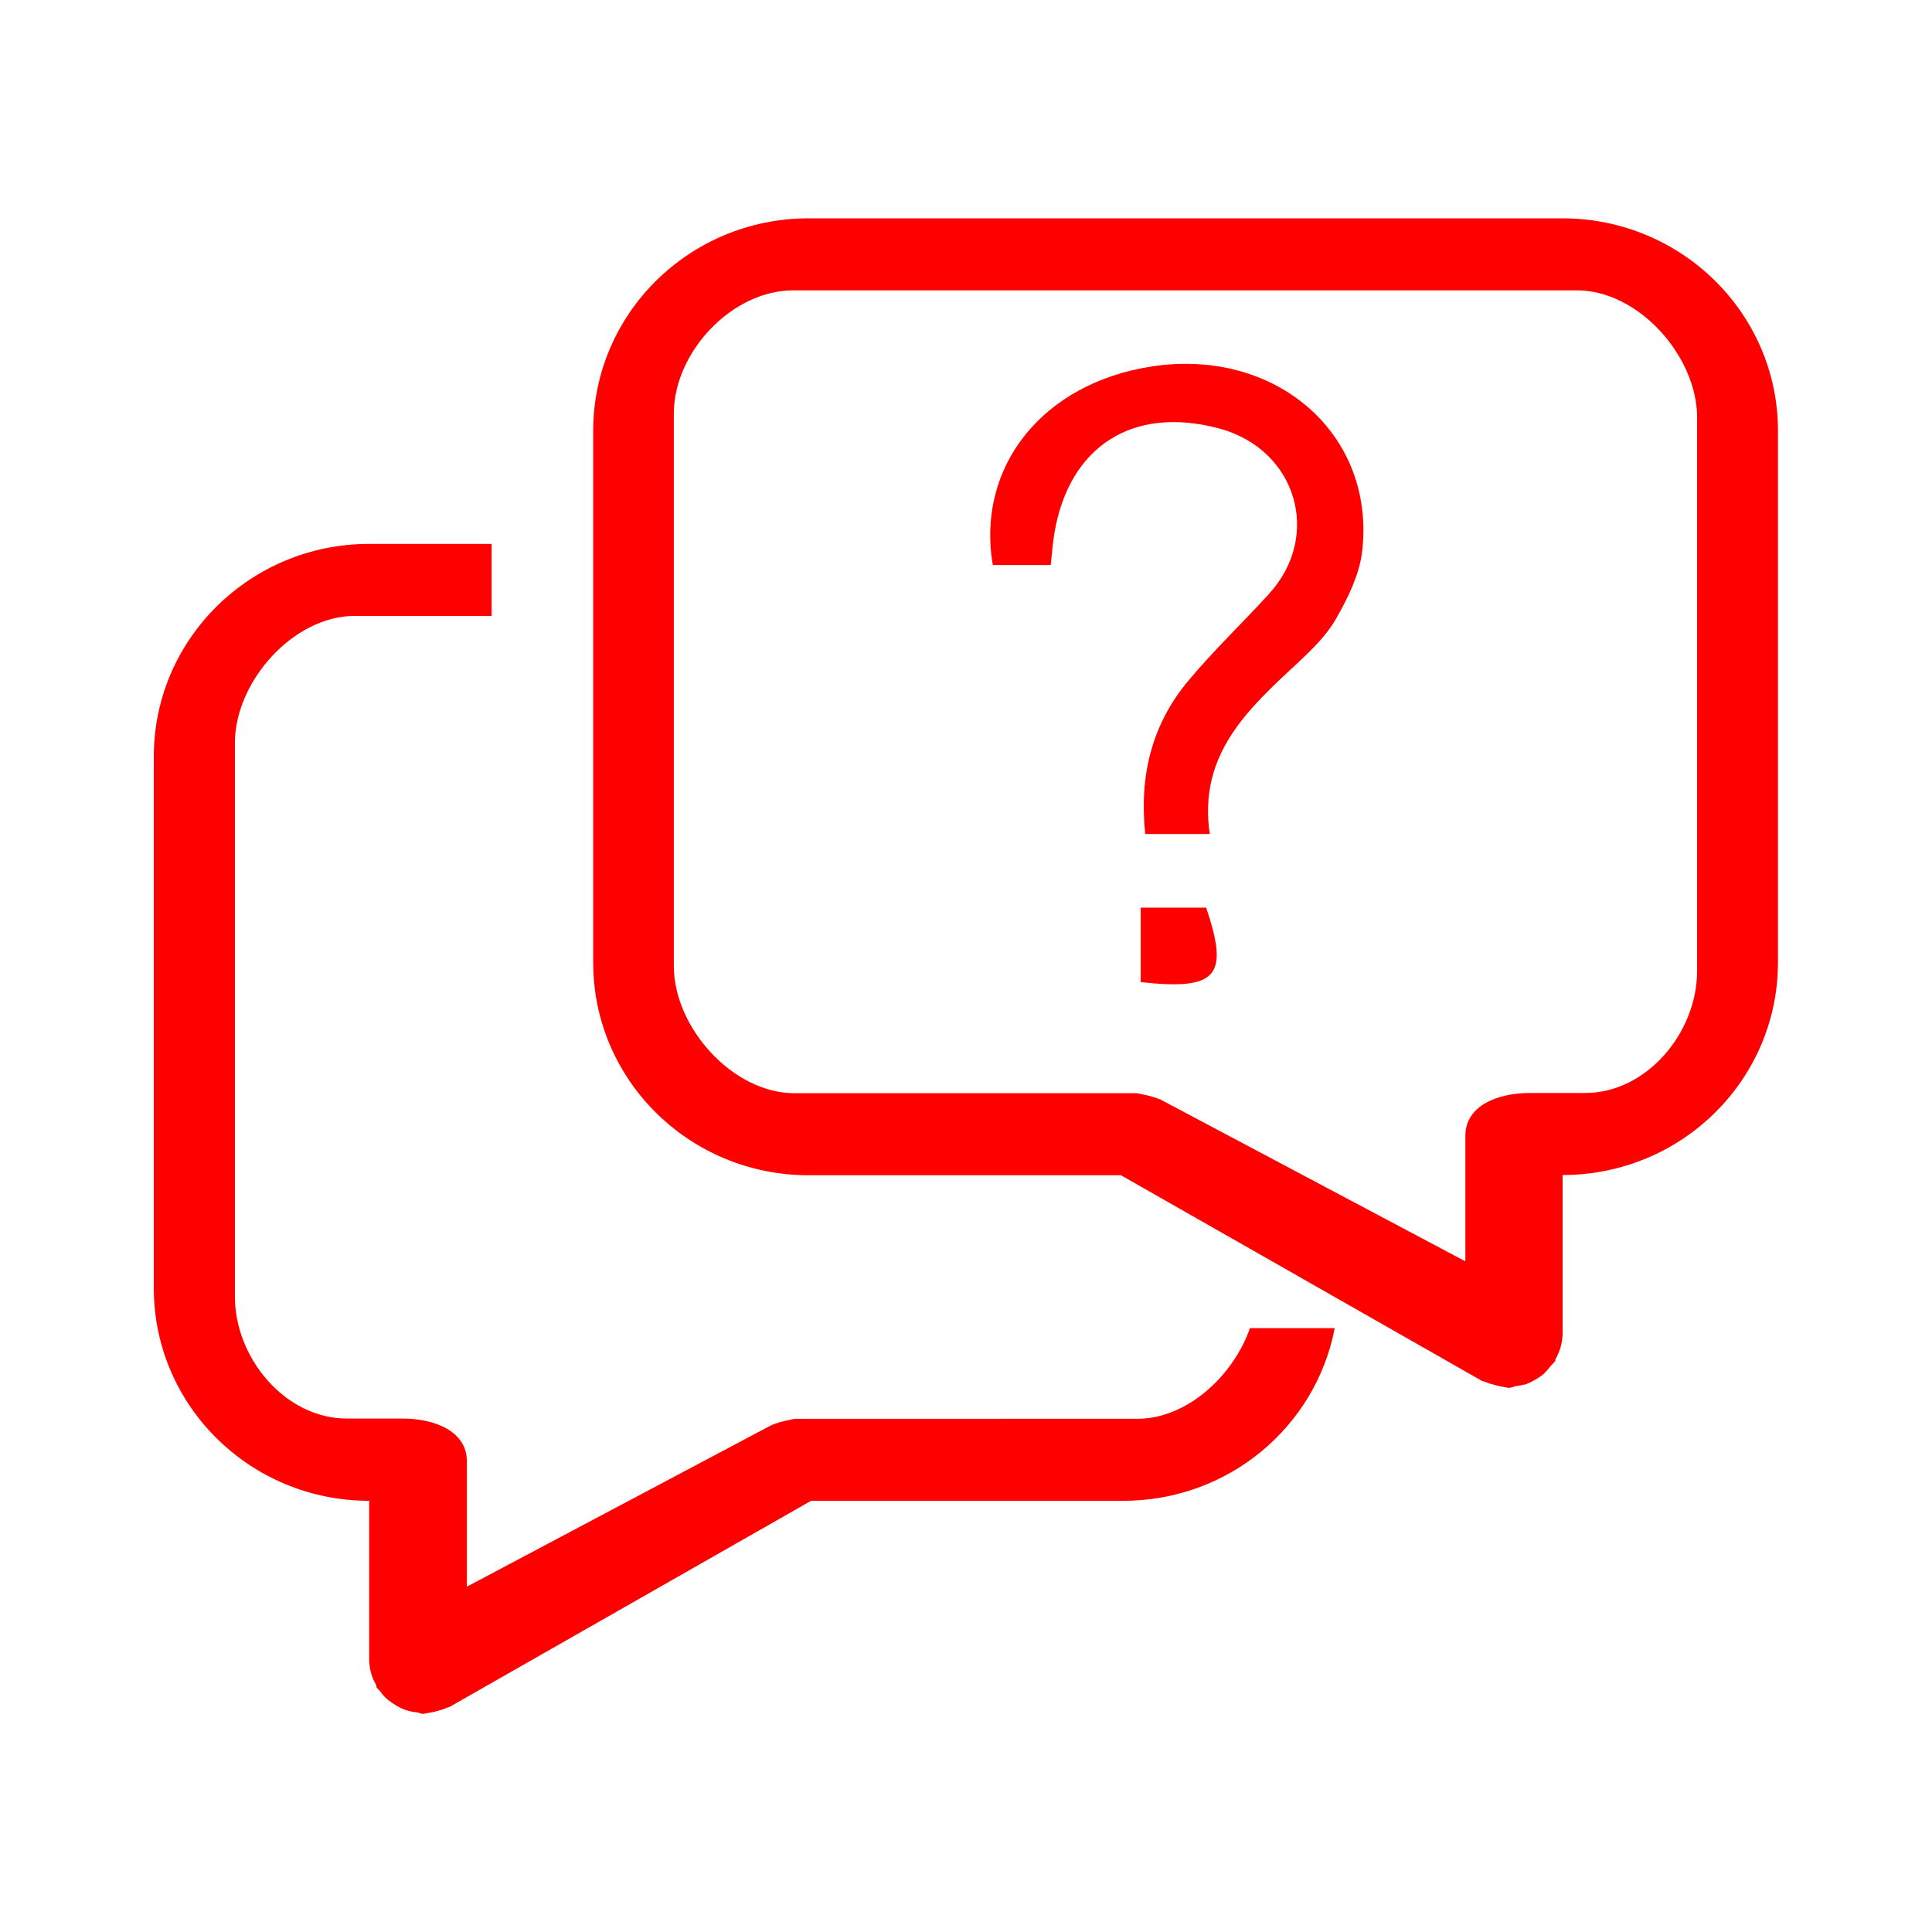 <?xml version="1.0" standalone="no"?><!DOCTYPE svg PUBLIC "-//W3C//DTD SVG 1.1//EN" "http://www.w3.org/Graphics/SVG/1.1/DTD/svg11.dtd"><svg t="1732174636638" class="icon" viewBox="0 0 1024 1024" version="1.1" xmlns="http://www.w3.org/2000/svg" p-id="12858" xmlns:xlink="http://www.w3.org/1999/xlink" width="256" height="256"><path d="M828.087 115.718H428.553c-63.097 0-114.152 50.453-114.152 112.707v281.769c0 62.254 51.056 112.707 114.152 112.707h165.569l191.097 108.854c0.602 0.241 1.204 0.482 1.806 0.602 1.686 0.722 3.492 1.325 5.298 1.686 1.806 0.602 3.612 0.963 5.539 1.204 0.602 0.12 1.204 0.361 1.686 0.361 1.204-0.12 2.288-0.361 3.372-0.843 1.927-0.241 3.853-0.602 5.78-1.084 1.686-0.602 3.372-1.445 4.937-2.408 1.565-0.843 3.01-1.806 4.455-3.01 1.445-1.325 2.649-2.77 3.853-4.335 0.843-0.843 1.686-1.686 2.408-2.649 0.12-0.361 0-0.722 0.12-0.963 2.288-3.974 3.612-8.549 3.733-13.125v-84.41c63.097 0 114.152-50.453 114.152-112.707v-281.769c0-62.134-51.176-112.587-114.273-112.587M899.492 514.77c0 32.271-26.491 64.542-59.364 64.542h-29.501c-16.497 0-33.957 6.502-33.957 22.758v66.468l-160.632-85.253c-4.094-2.288-13.486-3.853-13.486-3.853H421.087c-32.753 0-63.94-34.92-63.94-67.311V219.153c0-32.271 30.585-65.264 63.338-65.264h415.308c32.753 0 63.699 35.04 63.699 67.311v293.569z m-296.459 237.215H421.449s-9.392 1.565-13.486 3.853l-160.512 85.133v-66.468c0-16.135-17.46-22.638-33.957-22.638h-29.622c-32.753 0-59.364-32.151-59.364-64.542V393.754c0-32.391 30.826-67.311 63.579-67.311h72.489v-38.171h-64.903c-62.976 0-114.152 50.453-114.152 112.707v281.769c0 62.254 51.056 112.707 114.152 112.707v84.531c0.12 4.576 1.325 9.151 3.733 13.125 0.12 0.241 0 0.722 0.12 1.084 0.602 1.084 1.686 1.686 2.288 2.649 1.084 1.565 2.408 3.01 3.974 4.214 1.445 1.084 2.89 2.167 4.455 3.01 1.565 0.963 3.131 1.686 4.817 2.288 1.927 0.602 3.853 1.084 5.78 1.204 1.204 0.12 2.288 0.843 3.492 0.843 0.482 0 1.084-0.361 1.686-0.361 1.927-0.241 3.733-0.602 5.539-1.084 1.806-0.482 3.612-1.084 5.298-1.806 0.482-0.241 1.204-0.241 1.686-0.602L429.878 795.454h165.569c55.752 0 101.991-39.375 111.985-91.515h-44.914c-8.911 25.407-33.355 47.925-59.484 48.045" fill="#FF0000" p-id="12859"></path><path d="M556.914 299.469H526.209c-8.911-52.38 26.611-96.452 84.29-105.242 66.107-10.115 119.089 36.245 111.383 98.739-1.565 12.041-7.586 24.203-13.727 34.92-5.057 8.911-12.884 16.497-20.47 23.601-26.371 24.444-52.741 48.527-46.48 90.551h-34.198c-3.251-30.585 3.372-58.04 22.879-81.279 13.366-16.015 28.538-30.465 42.627-45.878 28.297-30.946 14.69-76.463-25.889-87.661-45.878-12.523-79.955 9.031-87.782 55.39-0.843 5.057-1.204 10.235-1.927 16.858zM604.598 520.549v-39.496h34.679c12.282 36.365 6.021 43.951-34.679 39.496z" fill="#FF0000" p-id="12860"></path></svg>